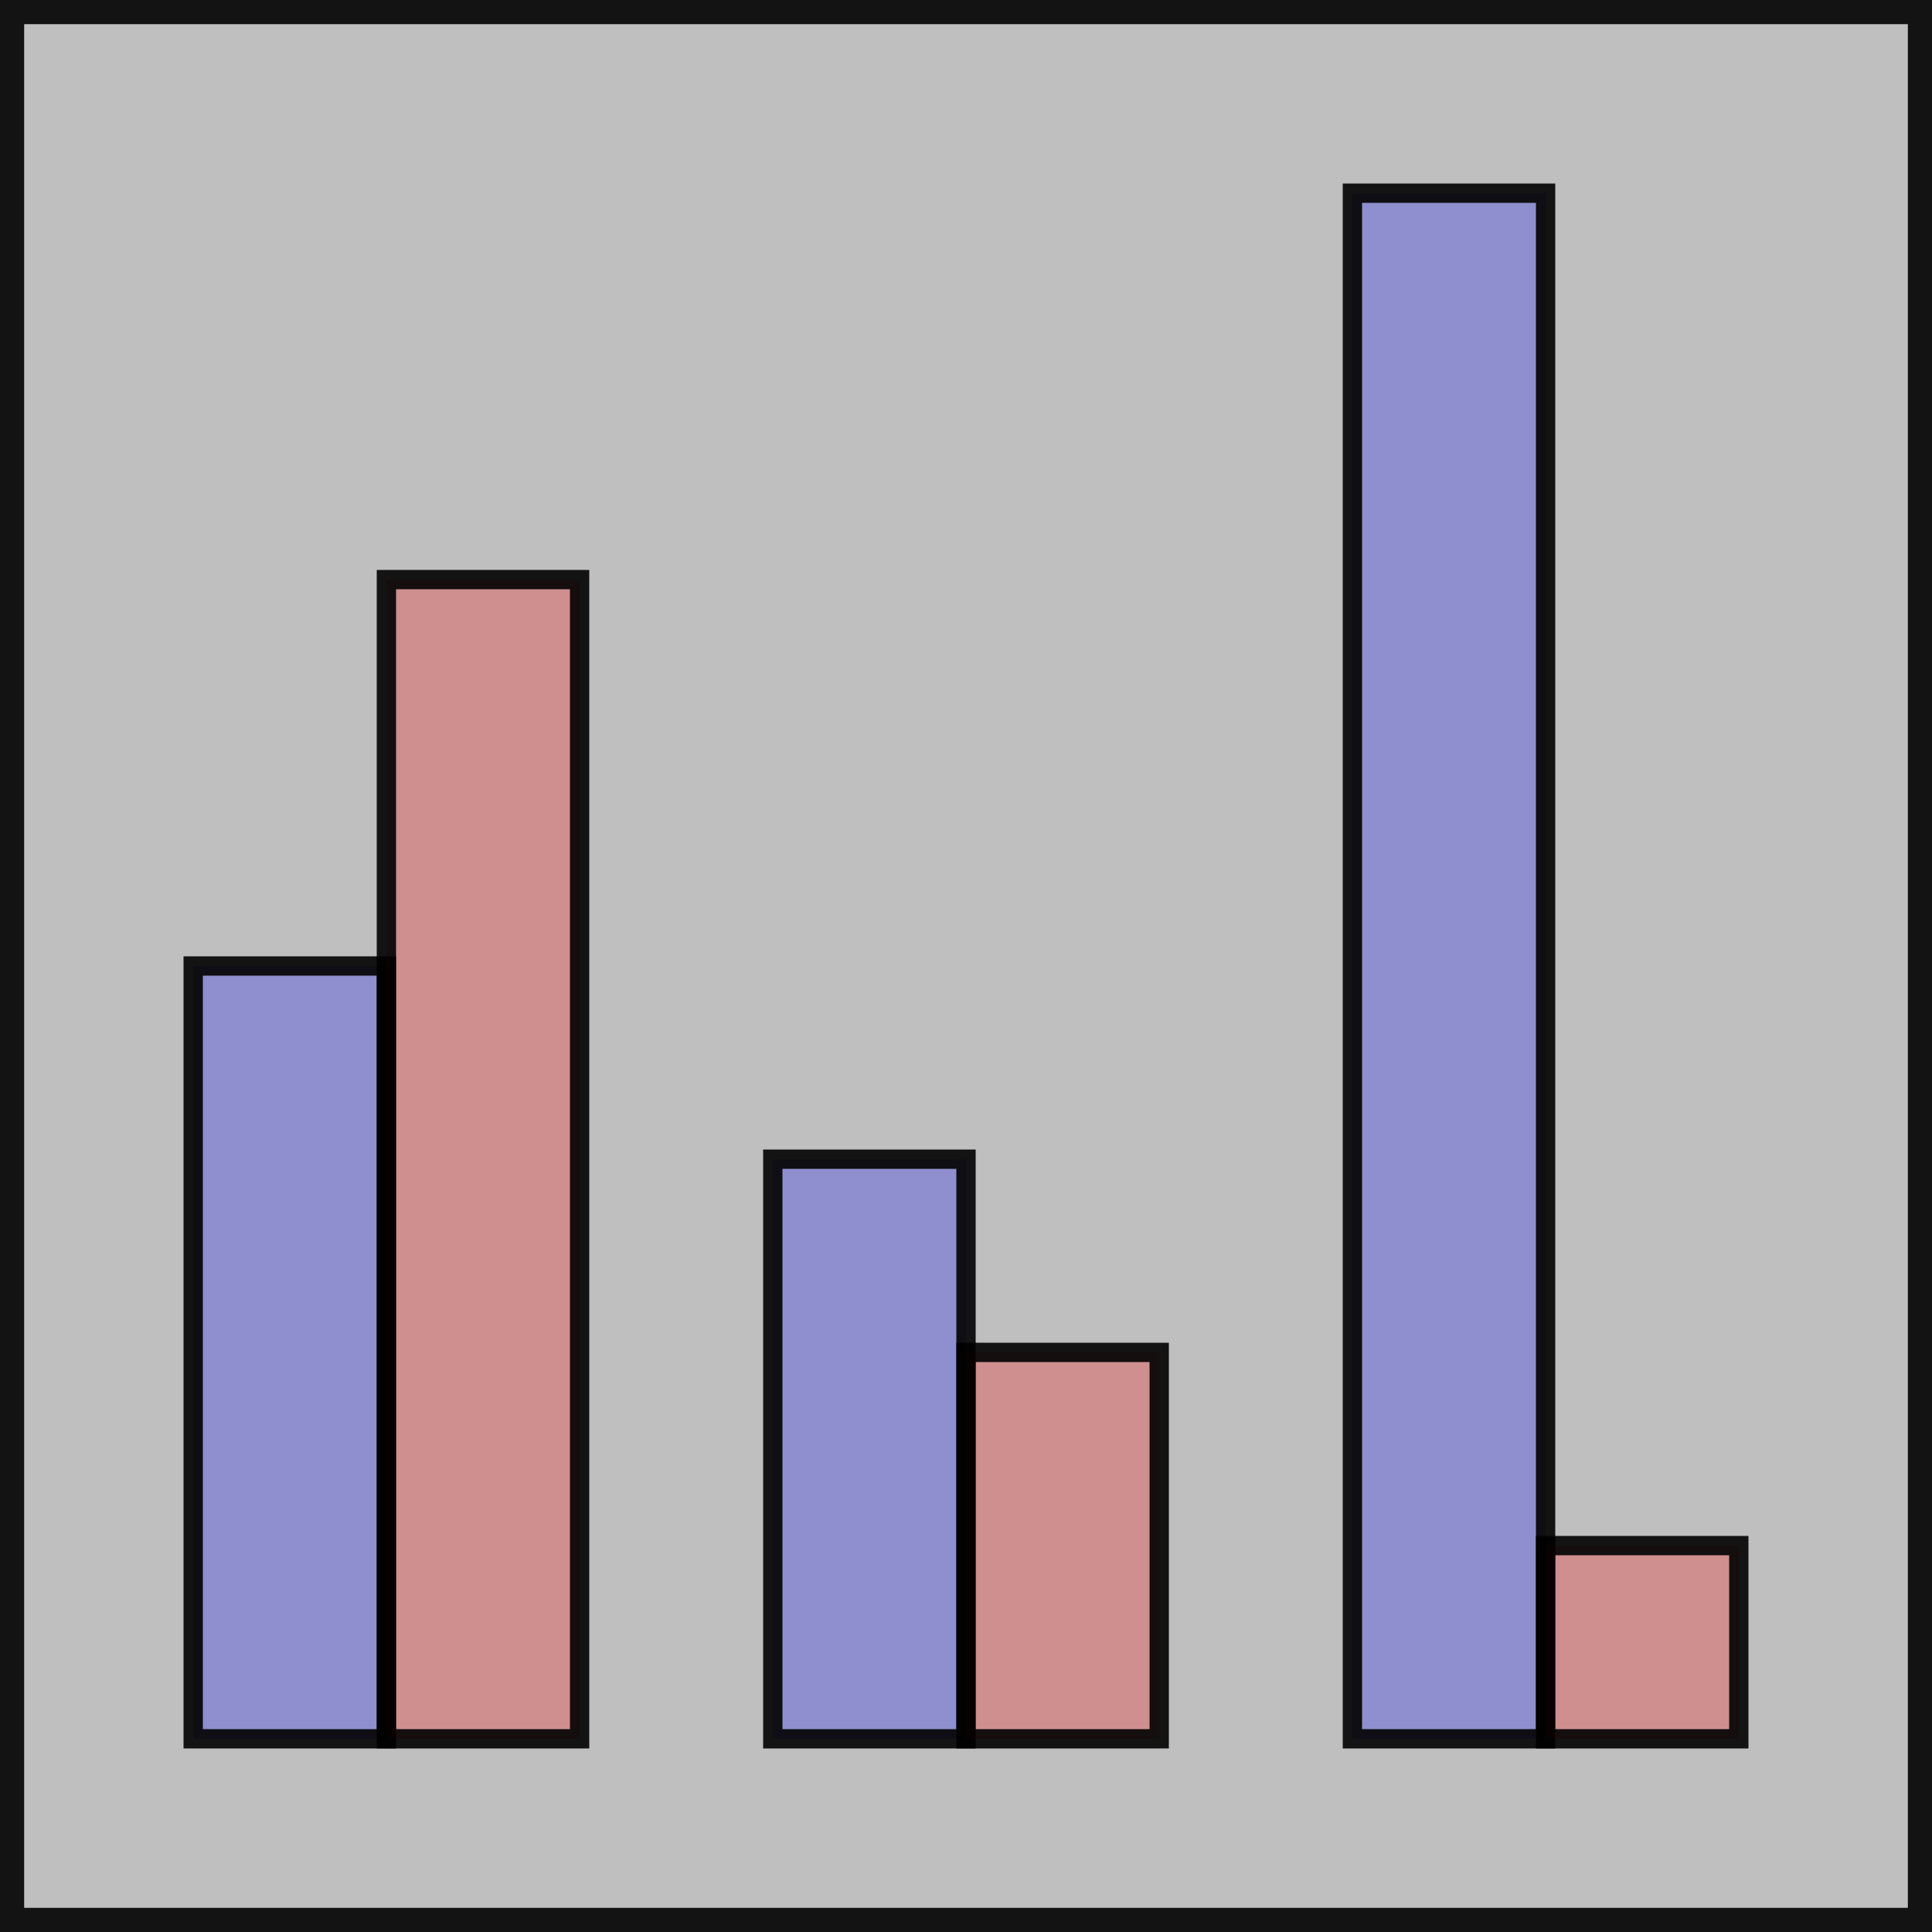<?xml version="1.0" encoding="utf-8"?>
<!DOCTYPE svg PUBLIC "-//W3C//DTD SVG 1.1//EN" "http://www.w3.org/Graphics/SVG/1.1/DTD/svg11.dtd">
<svg width="200" height="200" xmlns="http://www.w3.org/2000/svg">
  <rect width="200" height="200" x="0" y="0" style="fill:gray;stroke:black;stroke-width:5;fill-opacity:0.5;stroke-opacity:0.9" />
  <rect width="20" height="80" x="20" y="100" style="fill:blue;stroke:black;stroke-width:2;fill-opacity:0.25;stroke-opacity:0.9" />
  <rect width="20" height="120" x="40" y="60" style="fill:red;stroke:black;stroke-width:2;fill-opacity:0.25;stroke-opacity:0.9" />
  <rect width="20" height="60" x="80" y="120" style="fill:blue;stroke:black;stroke-width:2;fill-opacity:0.25;stroke-opacity:0.9" />
  <rect width="20" height="40" x="100" y="140" style="fill:red;stroke:black;stroke-width:2;fill-opacity:0.25;stroke-opacity:0.9" />
  <rect width="20" height="160" x="140" y="20" style="fill:blue;stroke:black;stroke-width:2;fill-opacity:0.25;stroke-opacity:0.9" />
  <rect width="20" height="20" x="160" y="160" style="fill:red;stroke:black;stroke-width:2;fill-opacity:0.25;stroke-opacity:0.9" /> 
</svg>
